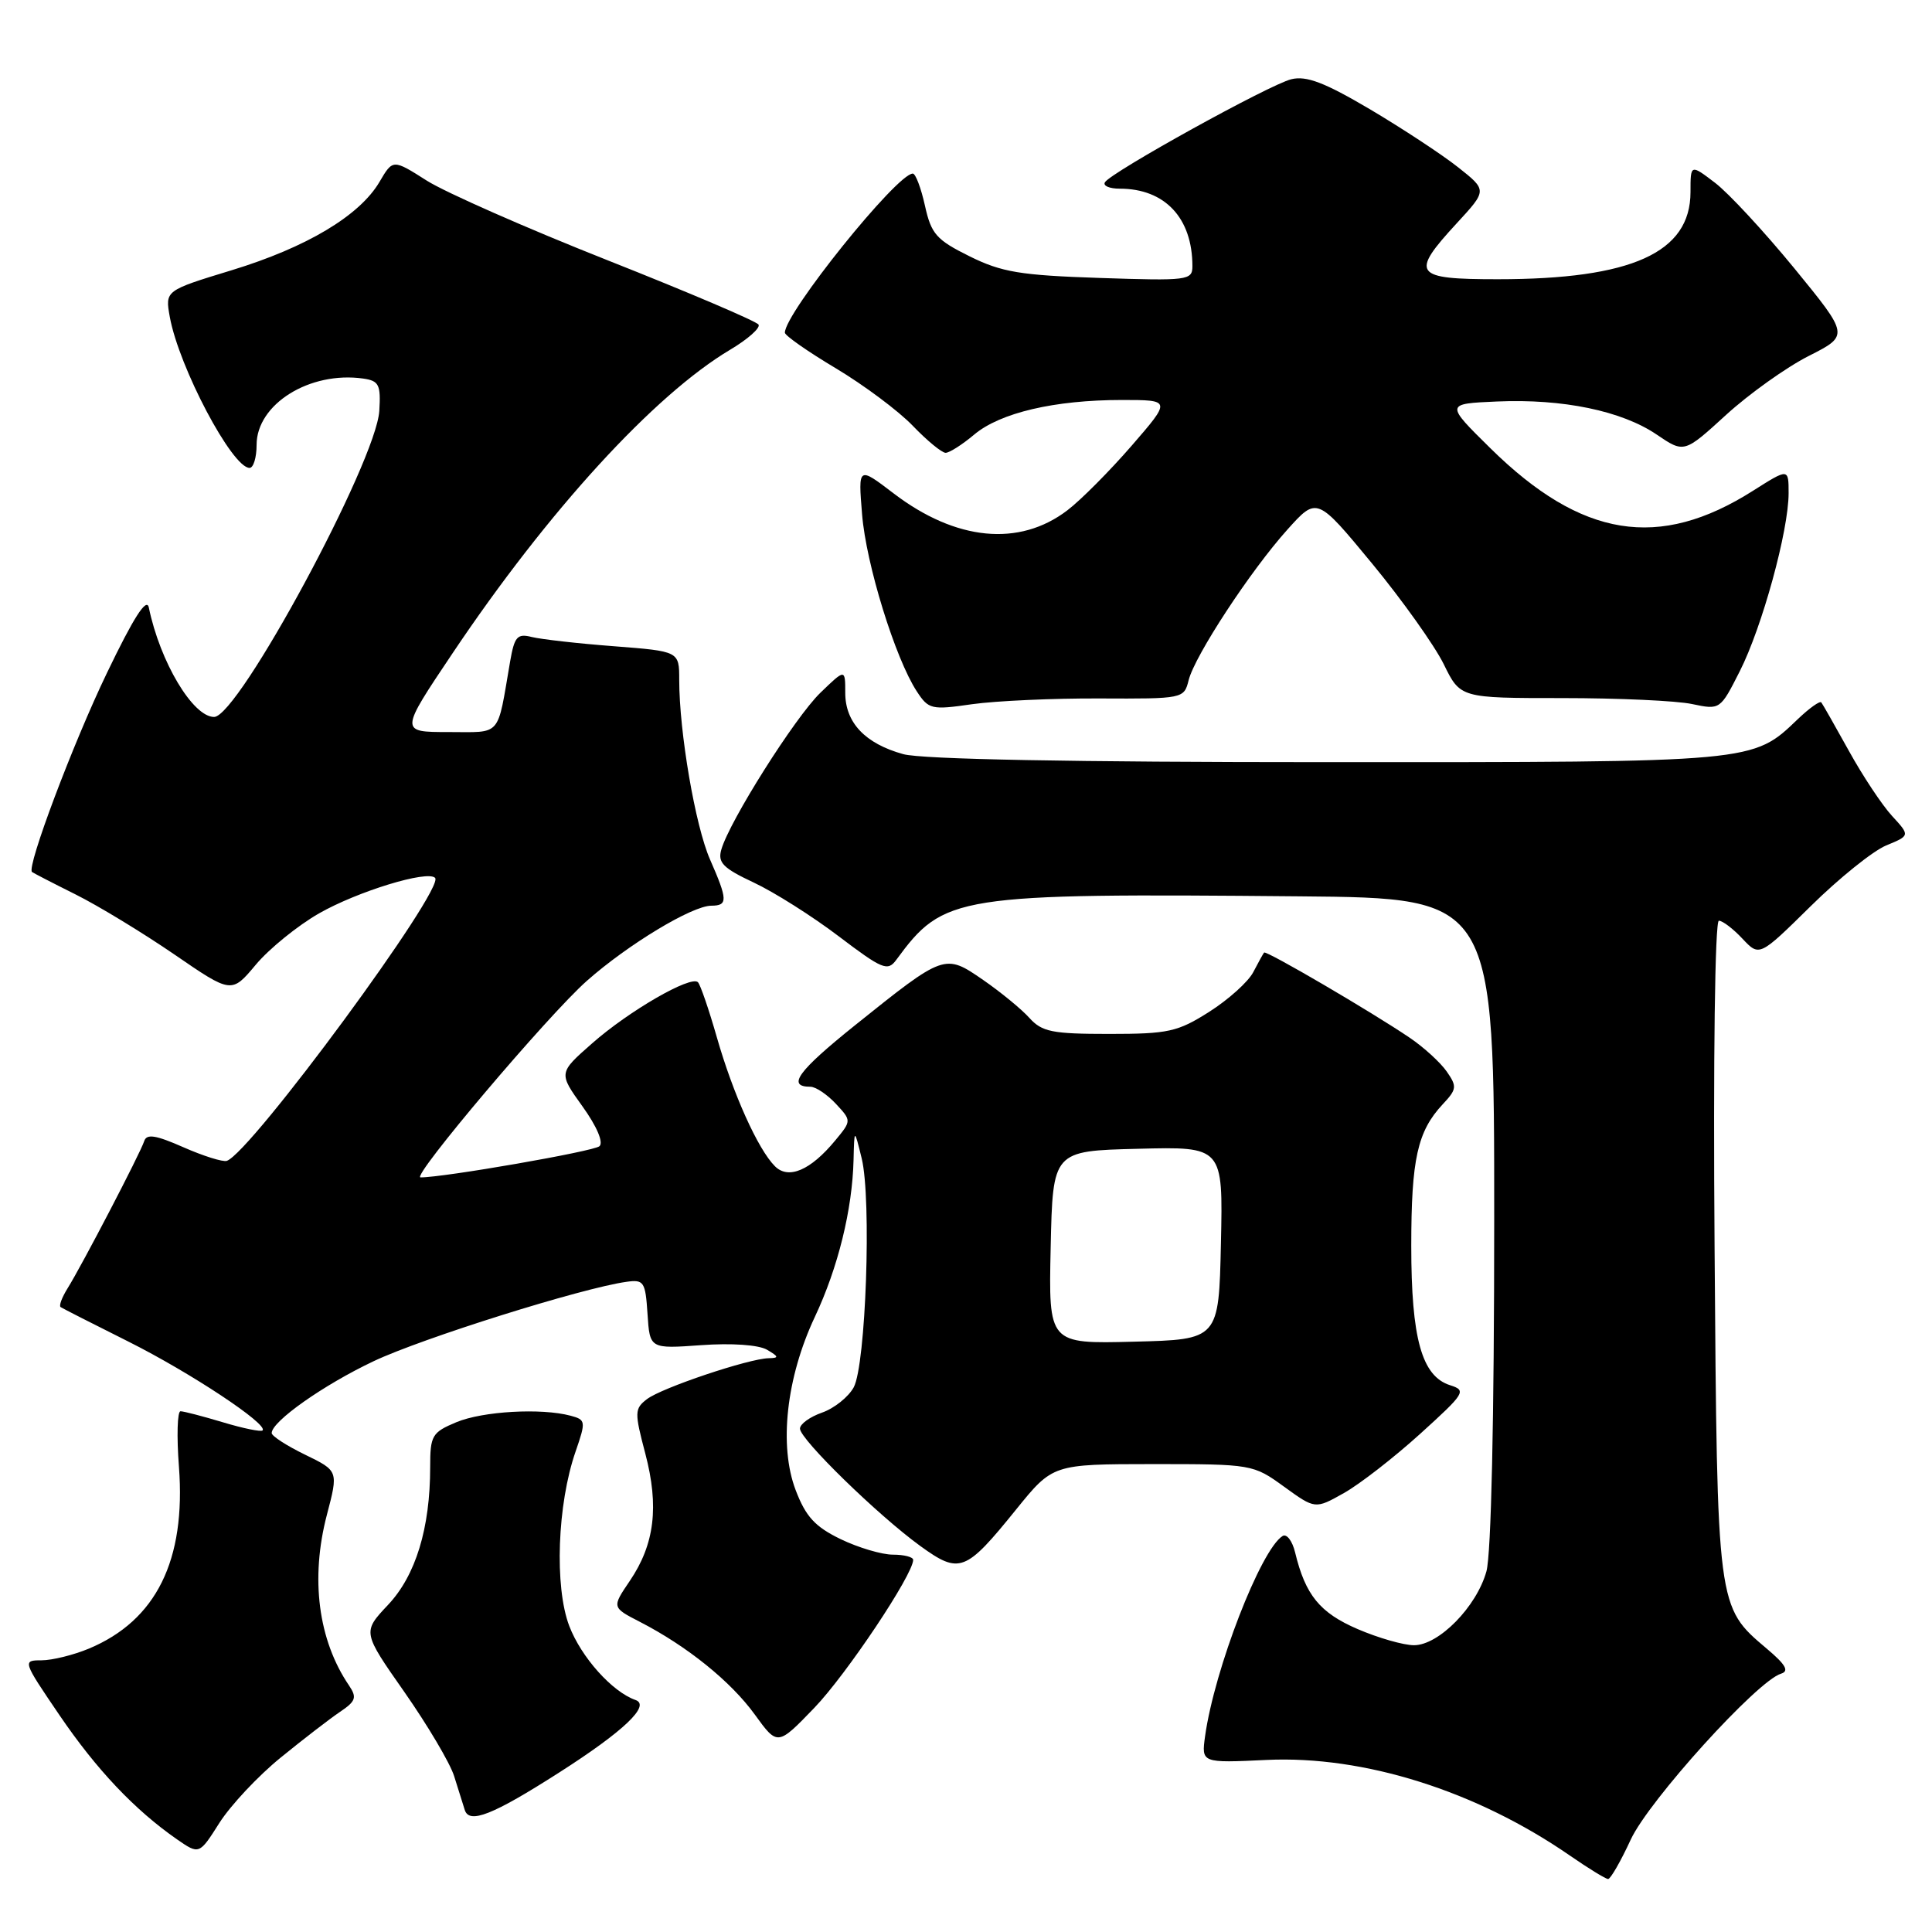 <?xml version="1.0" encoding="UTF-8" standalone="no"?>
<!DOCTYPE svg PUBLIC "-//W3C//DTD SVG 1.1//EN" "http://www.w3.org/Graphics/SVG/1.1/DTD/svg11.dtd" >
<svg xmlns="http://www.w3.org/2000/svg" xmlns:xlink="http://www.w3.org/1999/xlink" version="1.1" viewBox="0 0 256 256">
 <g >
 <path fill="currentColor"
d=" M 216.08 243.76 C 218.47 238.59 232.85 222.71 236.00 221.77 C 237.11 221.43 236.61 220.57 234.11 218.46 C 227.50 212.87 227.54 213.15 227.19 165.25 C 227.00 140.33 227.24 122.00 227.76 122.00 C 228.25 122.00 229.66 123.07 230.89 124.39 C 233.13 126.77 233.13 126.77 239.94 120.06 C 243.68 116.37 248.17 112.76 249.92 112.03 C 253.10 110.72 253.10 110.72 250.70 108.11 C 249.38 106.67 246.81 102.80 244.99 99.50 C 243.16 96.20 241.52 93.31 241.33 93.07 C 241.14 92.84 239.75 93.83 238.24 95.27 C 232.21 101.05 232.72 101.00 175.78 100.99 C 142.06 100.99 122.15 100.61 119.69 99.93 C 114.63 98.53 112.00 95.75 112.00 91.80 C 112.00 88.61 112.00 88.61 108.69 91.81 C 105.34 95.06 96.67 108.78 95.58 112.57 C 95.08 114.30 95.80 115.03 99.87 116.94 C 102.56 118.20 107.63 121.40 111.13 124.06 C 116.91 128.44 117.62 128.74 118.75 127.20 C 125.08 118.59 126.50 118.36 172.25 118.77 C 198.00 119.00 198.00 119.00 197.99 161.75 C 197.99 188.00 197.59 205.93 196.96 208.21 C 195.66 212.90 190.65 218.00 187.36 218.00 C 185.99 218.00 182.63 217.04 179.89 215.86 C 174.88 213.70 172.97 211.35 171.61 205.71 C 171.24 204.17 170.49 203.19 169.95 203.53 C 167.06 205.32 160.92 221.18 159.68 230.05 C 159.19 233.61 159.19 233.61 167.84 233.20 C 180.70 232.60 195.59 237.29 208.00 245.86 C 210.47 247.57 212.76 248.97 213.08 248.98 C 213.40 248.99 214.75 246.64 216.08 243.76 Z  M 37.18 232.90 C 40.15 230.48 43.69 227.75 45.04 226.84 C 47.15 225.42 47.32 224.93 46.25 223.34 C 42.16 217.33 41.10 209.16 43.32 200.70 C 44.84 194.90 44.84 194.90 40.42 192.75 C 37.99 191.57 36.00 190.28 36.00 189.89 C 36.00 188.35 42.85 183.52 49.50 180.37 C 55.94 177.32 77.11 170.67 83.00 169.85 C 85.32 169.52 85.52 169.83 85.80 174.11 C 86.10 178.73 86.10 178.73 92.92 178.24 C 96.96 177.95 100.50 178.20 101.62 178.84 C 103.21 179.77 103.24 179.94 101.86 179.97 C 99.21 180.02 87.66 183.90 85.73 185.39 C 84.07 186.66 84.06 187.13 85.51 192.62 C 87.35 199.63 86.74 204.63 83.45 209.48 C 81.07 212.99 81.07 212.99 84.78 214.90 C 91.04 218.12 96.84 222.80 100.01 227.18 C 103.03 231.35 103.03 231.35 107.90 226.30 C 112.14 221.90 121.00 208.64 121.00 206.69 C 121.00 206.31 119.79 206.00 118.32 206.00 C 116.84 206.00 113.72 205.07 111.38 203.94 C 108.00 202.30 106.77 200.97 105.43 197.45 C 103.19 191.58 104.18 182.55 107.97 174.50 C 111.05 167.96 112.94 160.27 113.10 153.70 C 113.20 149.50 113.20 149.50 114.18 153.50 C 115.50 158.92 114.73 180.87 113.12 183.83 C 112.42 185.11 110.53 186.62 108.92 187.18 C 107.32 187.74 106.00 188.69 106.00 189.30 C 106.00 190.71 116.33 200.78 121.94 204.85 C 127.15 208.62 127.93 208.32 134.63 200.03 C 139.50 194.01 139.50 194.01 152.76 194.00 C 165.89 194.00 166.06 194.03 170.14 196.99 C 174.27 199.98 174.27 199.98 178.07 197.84 C 180.16 196.67 184.70 193.14 188.17 190.00 C 194.14 184.59 194.35 184.25 192.15 183.55 C 188.39 182.36 187.00 177.36 187.00 165.10 C 187.00 153.57 187.82 149.91 191.17 146.32 C 193.04 144.33 193.08 143.96 191.69 141.97 C 190.86 140.78 188.66 138.77 186.80 137.51 C 181.76 134.09 167.76 125.90 167.50 126.22 C 167.37 126.37 166.73 127.54 166.06 128.82 C 165.40 130.09 162.78 132.45 160.23 134.07 C 156.04 136.73 154.81 137.00 146.96 137.00 C 139.42 137.00 138.07 136.73 136.40 134.88 C 135.36 133.72 132.59 131.45 130.26 129.84 C 125.18 126.34 125.15 126.35 113.31 135.84 C 105.72 141.93 104.21 144.00 107.38 144.00 C 108.08 144.00 109.59 145.01 110.75 146.25 C 112.84 148.50 112.84 148.50 110.67 151.12 C 107.40 155.08 104.47 156.33 102.68 154.53 C 100.44 152.30 97.13 144.94 94.99 137.46 C 93.93 133.76 92.80 130.47 92.48 130.15 C 91.55 129.21 83.32 133.96 78.46 138.25 C 74.00 142.17 74.00 142.17 77.18 146.60 C 79.09 149.26 79.99 151.38 79.43 151.88 C 78.69 152.56 58.75 156.03 55.72 156.01 C 54.44 156.00 72.65 134.48 77.77 129.96 C 83.22 125.14 91.70 120.02 94.25 120.01 C 96.46 120.00 96.44 119.26 94.08 113.88 C 92.13 109.45 90.00 97.01 90.00 90.08 C 90.00 86.30 90.00 86.30 81.36 85.63 C 76.60 85.27 71.71 84.71 70.48 84.41 C 68.54 83.92 68.17 84.33 67.59 87.67 C 65.84 97.82 66.57 97.00 59.40 97.00 C 52.96 97.00 52.96 97.00 59.98 86.54 C 72.60 67.72 86.68 52.33 96.75 46.34 C 99.09 44.95 100.78 43.45 100.51 43.01 C 100.24 42.57 91.25 38.74 80.54 34.50 C 69.82 30.26 59.03 25.50 56.56 23.94 C 52.06 21.08 52.06 21.08 50.28 24.11 C 47.65 28.58 40.62 32.78 30.69 35.81 C 21.87 38.50 21.87 38.50 22.50 42.00 C 23.71 48.65 30.76 62.00 33.07 62.00 C 33.58 62.00 34.00 60.63 34.00 58.95 C 34.00 53.55 41.04 49.16 48.12 50.16 C 50.22 50.46 50.47 50.97 50.26 54.44 C 49.85 61.15 31.59 95.00 28.37 95.00 C 25.56 95.00 21.21 87.72 19.72 80.50 C 19.43 79.12 17.70 81.82 14.17 89.17 C 9.68 98.49 3.50 114.90 4.24 115.54 C 4.38 115.66 6.97 117.00 10.00 118.51 C 13.03 120.02 18.91 123.60 23.09 126.46 C 30.68 131.67 30.68 131.67 33.91 127.81 C 35.69 125.69 39.46 122.64 42.27 121.03 C 47.37 118.12 56.62 115.28 57.65 116.32 C 59.03 117.70 33.23 152.76 30.05 153.82 C 29.53 153.99 26.94 153.18 24.31 152.02 C 20.64 150.40 19.43 150.21 19.11 151.20 C 18.59 152.82 10.83 167.71 8.96 170.70 C 8.20 171.92 7.78 173.04 8.04 173.20 C 8.29 173.37 12.32 175.42 17.00 177.76 C 25.21 181.87 35.59 188.74 34.79 189.54 C 34.58 189.75 32.22 189.27 29.54 188.46 C 26.87 187.66 24.34 187.00 23.92 187.00 C 23.50 187.00 23.40 190.30 23.71 194.34 C 24.65 206.75 20.70 214.72 11.78 218.45 C 9.74 219.30 6.91 220.00 5.50 220.00 C 2.97 220.00 3.00 220.09 7.87 227.25 C 12.78 234.47 17.83 239.81 23.45 243.72 C 26.40 245.76 26.40 245.76 29.08 241.53 C 30.56 239.21 34.20 235.32 37.18 232.90 Z  M 74.09 234.87 C 82.65 229.40 86.25 225.97 84.21 225.26 C 81.12 224.18 77.01 219.59 75.43 215.45 C 73.45 210.27 73.84 199.32 76.27 192.33 C 77.65 188.33 77.62 188.13 75.61 187.59 C 71.72 186.55 63.97 186.99 60.47 188.45 C 57.24 189.80 57.00 190.21 57.00 194.40 C 57.00 202.50 55.08 208.77 51.42 212.65 C 48.02 216.26 48.02 216.26 53.59 224.21 C 56.65 228.59 59.62 233.59 60.17 235.33 C 60.72 237.08 61.36 239.09 61.58 239.82 C 62.17 241.73 65.29 240.50 74.09 234.87 Z  M 145.69 92.55 C 156.78 92.60 156.89 92.58 157.50 90.13 C 158.32 86.87 165.70 75.61 170.60 70.16 C 174.50 65.82 174.50 65.82 181.80 74.66 C 185.81 79.52 190.08 85.53 191.30 88.00 C 193.50 92.50 193.50 92.50 207.00 92.50 C 214.43 92.50 222.17 92.85 224.21 93.29 C 227.92 94.07 227.94 94.06 230.53 88.94 C 233.49 83.10 237.00 70.31 237.00 65.36 C 237.00 62.04 237.00 62.04 232.28 65.03 C 219.82 72.94 209.56 71.28 197.50 59.41 C 191.50 53.50 191.50 53.50 198.36 53.20 C 207.08 52.82 214.90 54.44 219.53 57.59 C 223.16 60.05 223.16 60.05 228.72 54.97 C 231.78 52.18 236.70 48.67 239.66 47.17 C 245.03 44.45 245.03 44.45 237.77 35.57 C 233.77 30.69 229.04 25.58 227.25 24.22 C 224.00 21.74 224.00 21.74 224.00 25.45 C 224.00 33.48 216.21 37.00 198.45 37.00 C 187.31 37.00 186.81 36.33 193.03 29.58 C 197.06 25.21 197.06 25.21 193.20 22.16 C 191.08 20.48 185.83 17.03 181.53 14.48 C 175.50 10.92 173.10 10.01 171.10 10.50 C 168.21 11.21 147.24 22.80 146.41 24.15 C 146.12 24.62 147.00 25.00 148.38 25.00 C 154.36 25.00 158.00 28.89 158.00 35.27 C 158.00 37.15 157.41 37.22 145.72 36.83 C 135.19 36.48 132.73 36.07 128.47 33.96 C 124.07 31.78 123.39 31.01 122.56 27.25 C 122.04 24.91 121.32 23.00 120.95 23.00 C 118.85 23.00 104.00 41.47 104.00 44.08 C 104.00 44.46 107.04 46.59 110.75 48.80 C 114.46 51.02 119.05 54.44 120.95 56.42 C 122.84 58.39 124.80 60.00 125.30 60.00 C 125.80 60.00 127.50 58.92 129.08 57.59 C 132.52 54.69 139.74 53.00 148.65 53.00 C 155.20 53.00 155.20 53.00 149.94 59.07 C 147.04 62.41 143.22 66.26 141.43 67.62 C 135.05 72.49 126.65 71.67 118.40 65.37 C 113.71 61.79 113.71 61.79 114.23 68.15 C 114.76 74.76 118.63 87.26 121.48 91.61 C 123.04 94.00 123.42 94.09 128.81 93.31 C 131.94 92.87 139.54 92.52 145.69 92.55 Z  M 139.22 165.28 C 139.50 152.50 139.50 152.50 150.78 152.22 C 162.06 151.93 162.06 151.93 161.78 164.72 C 161.50 177.50 161.50 177.50 150.22 177.78 C 138.94 178.07 138.94 178.07 139.22 165.28 Z "/>
</g>
</svg>